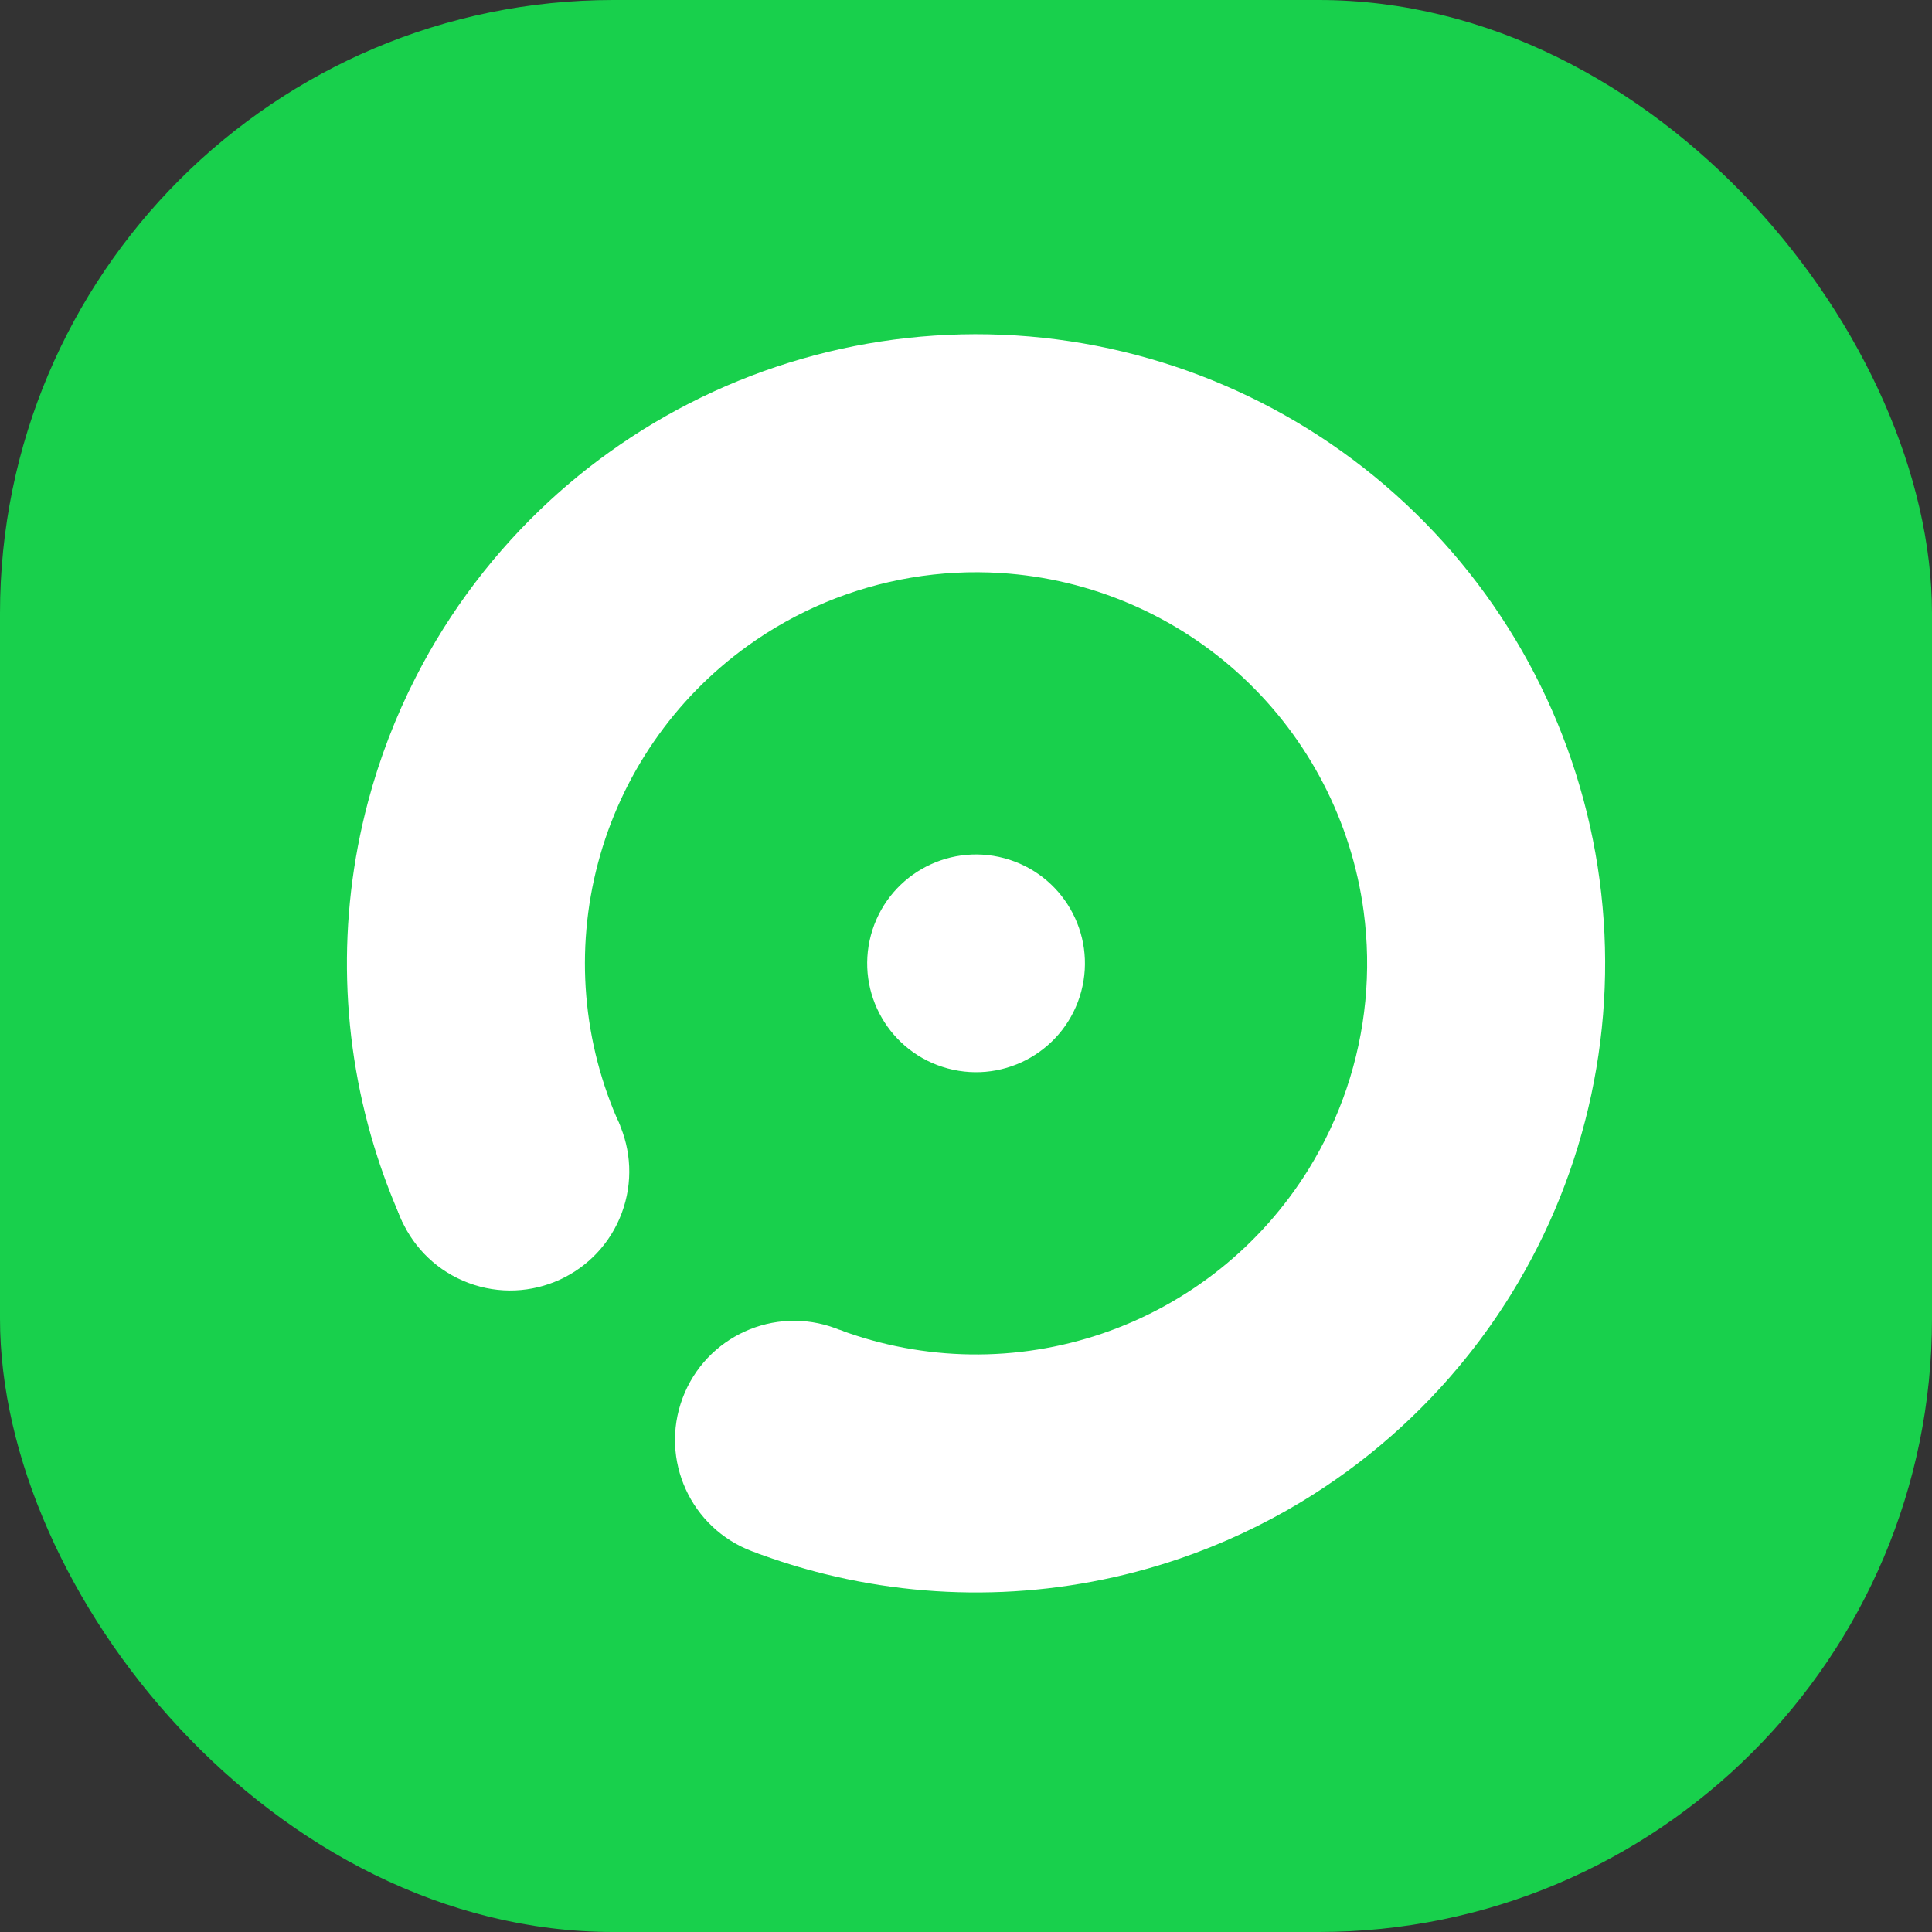 <svg width="41" height="41" viewBox="0 0 41 41" fill="none" xmlns="http://www.w3.org/2000/svg">
<rect x="0" y="0" width="41" height="41" fill="#333333" stroke="none"/>
<rect width="41" height="41" rx="13.016" fill="#18D04C"/>
<path d="M22.945 21.042C22.614 22.274 21.348 23.005 20.116 22.675C18.883 22.345 18.152 21.078 18.482 19.846C18.812 18.614 20.079 17.882 21.311 18.212C22.544 18.543 23.275 19.809 22.945 21.042Z" fill="white"/>
<path fill-rule="evenodd" clip-rule="evenodd" d="M8.564 25.98C8.564 25.98 8.565 25.982 8.565 25.983L13.161 23.887C12.364 22.14 12.198 20.171 12.691 18.314C13.183 16.459 14.304 14.831 15.863 13.709C16.38 13.336 16.935 13.027 17.516 12.784C18.684 12.297 19.956 12.079 21.236 12.16C23.153 12.281 24.968 13.063 26.372 14.372C27.777 15.682 28.684 17.438 28.939 19.341C29.11 20.612 28.982 21.896 28.578 23.096C28.377 23.692 28.107 24.267 27.772 24.81C26.762 26.443 25.216 27.675 23.4 28.297C21.583 28.918 19.607 28.891 17.808 28.218L16.04 32.95C16.519 33.129 17.007 33.28 17.5 33.402C19.98 34.017 22.596 33.91 25.035 33.076C25.937 32.767 26.797 32.365 27.604 31.879C28.962 31.06 30.167 30.004 31.159 28.757C31.486 28.347 31.789 27.916 32.067 27.467C33.692 24.84 34.356 21.731 33.945 18.67C33.535 15.608 32.076 12.784 29.816 10.678C27.557 8.572 24.637 7.314 21.555 7.119C18.472 6.925 15.417 7.805 12.911 9.61C12.482 9.919 12.073 10.252 11.687 10.606C10.513 11.683 9.544 12.959 8.823 14.372C8.394 15.211 8.054 16.097 7.809 17.019C7.148 19.509 7.224 22.127 8.012 24.558C8.168 25.04 8.352 25.515 8.564 25.98Z" fill="white"/>
<path d="M13.194 25.744C12.706 27.051 11.25 27.715 9.943 27.226C8.636 26.738 7.972 25.282 8.46 23.975C8.949 22.668 10.404 22.004 11.711 22.493C13.019 22.981 13.682 24.437 13.194 25.744Z" fill="white"/>
<path d="M19.218 31.441C18.73 32.748 17.274 33.412 15.967 32.923C14.66 32.435 13.996 30.979 14.485 29.672C14.973 28.365 16.429 27.701 17.736 28.19C19.043 28.678 19.707 30.134 19.218 31.441Z" fill="white"/>
</svg>
